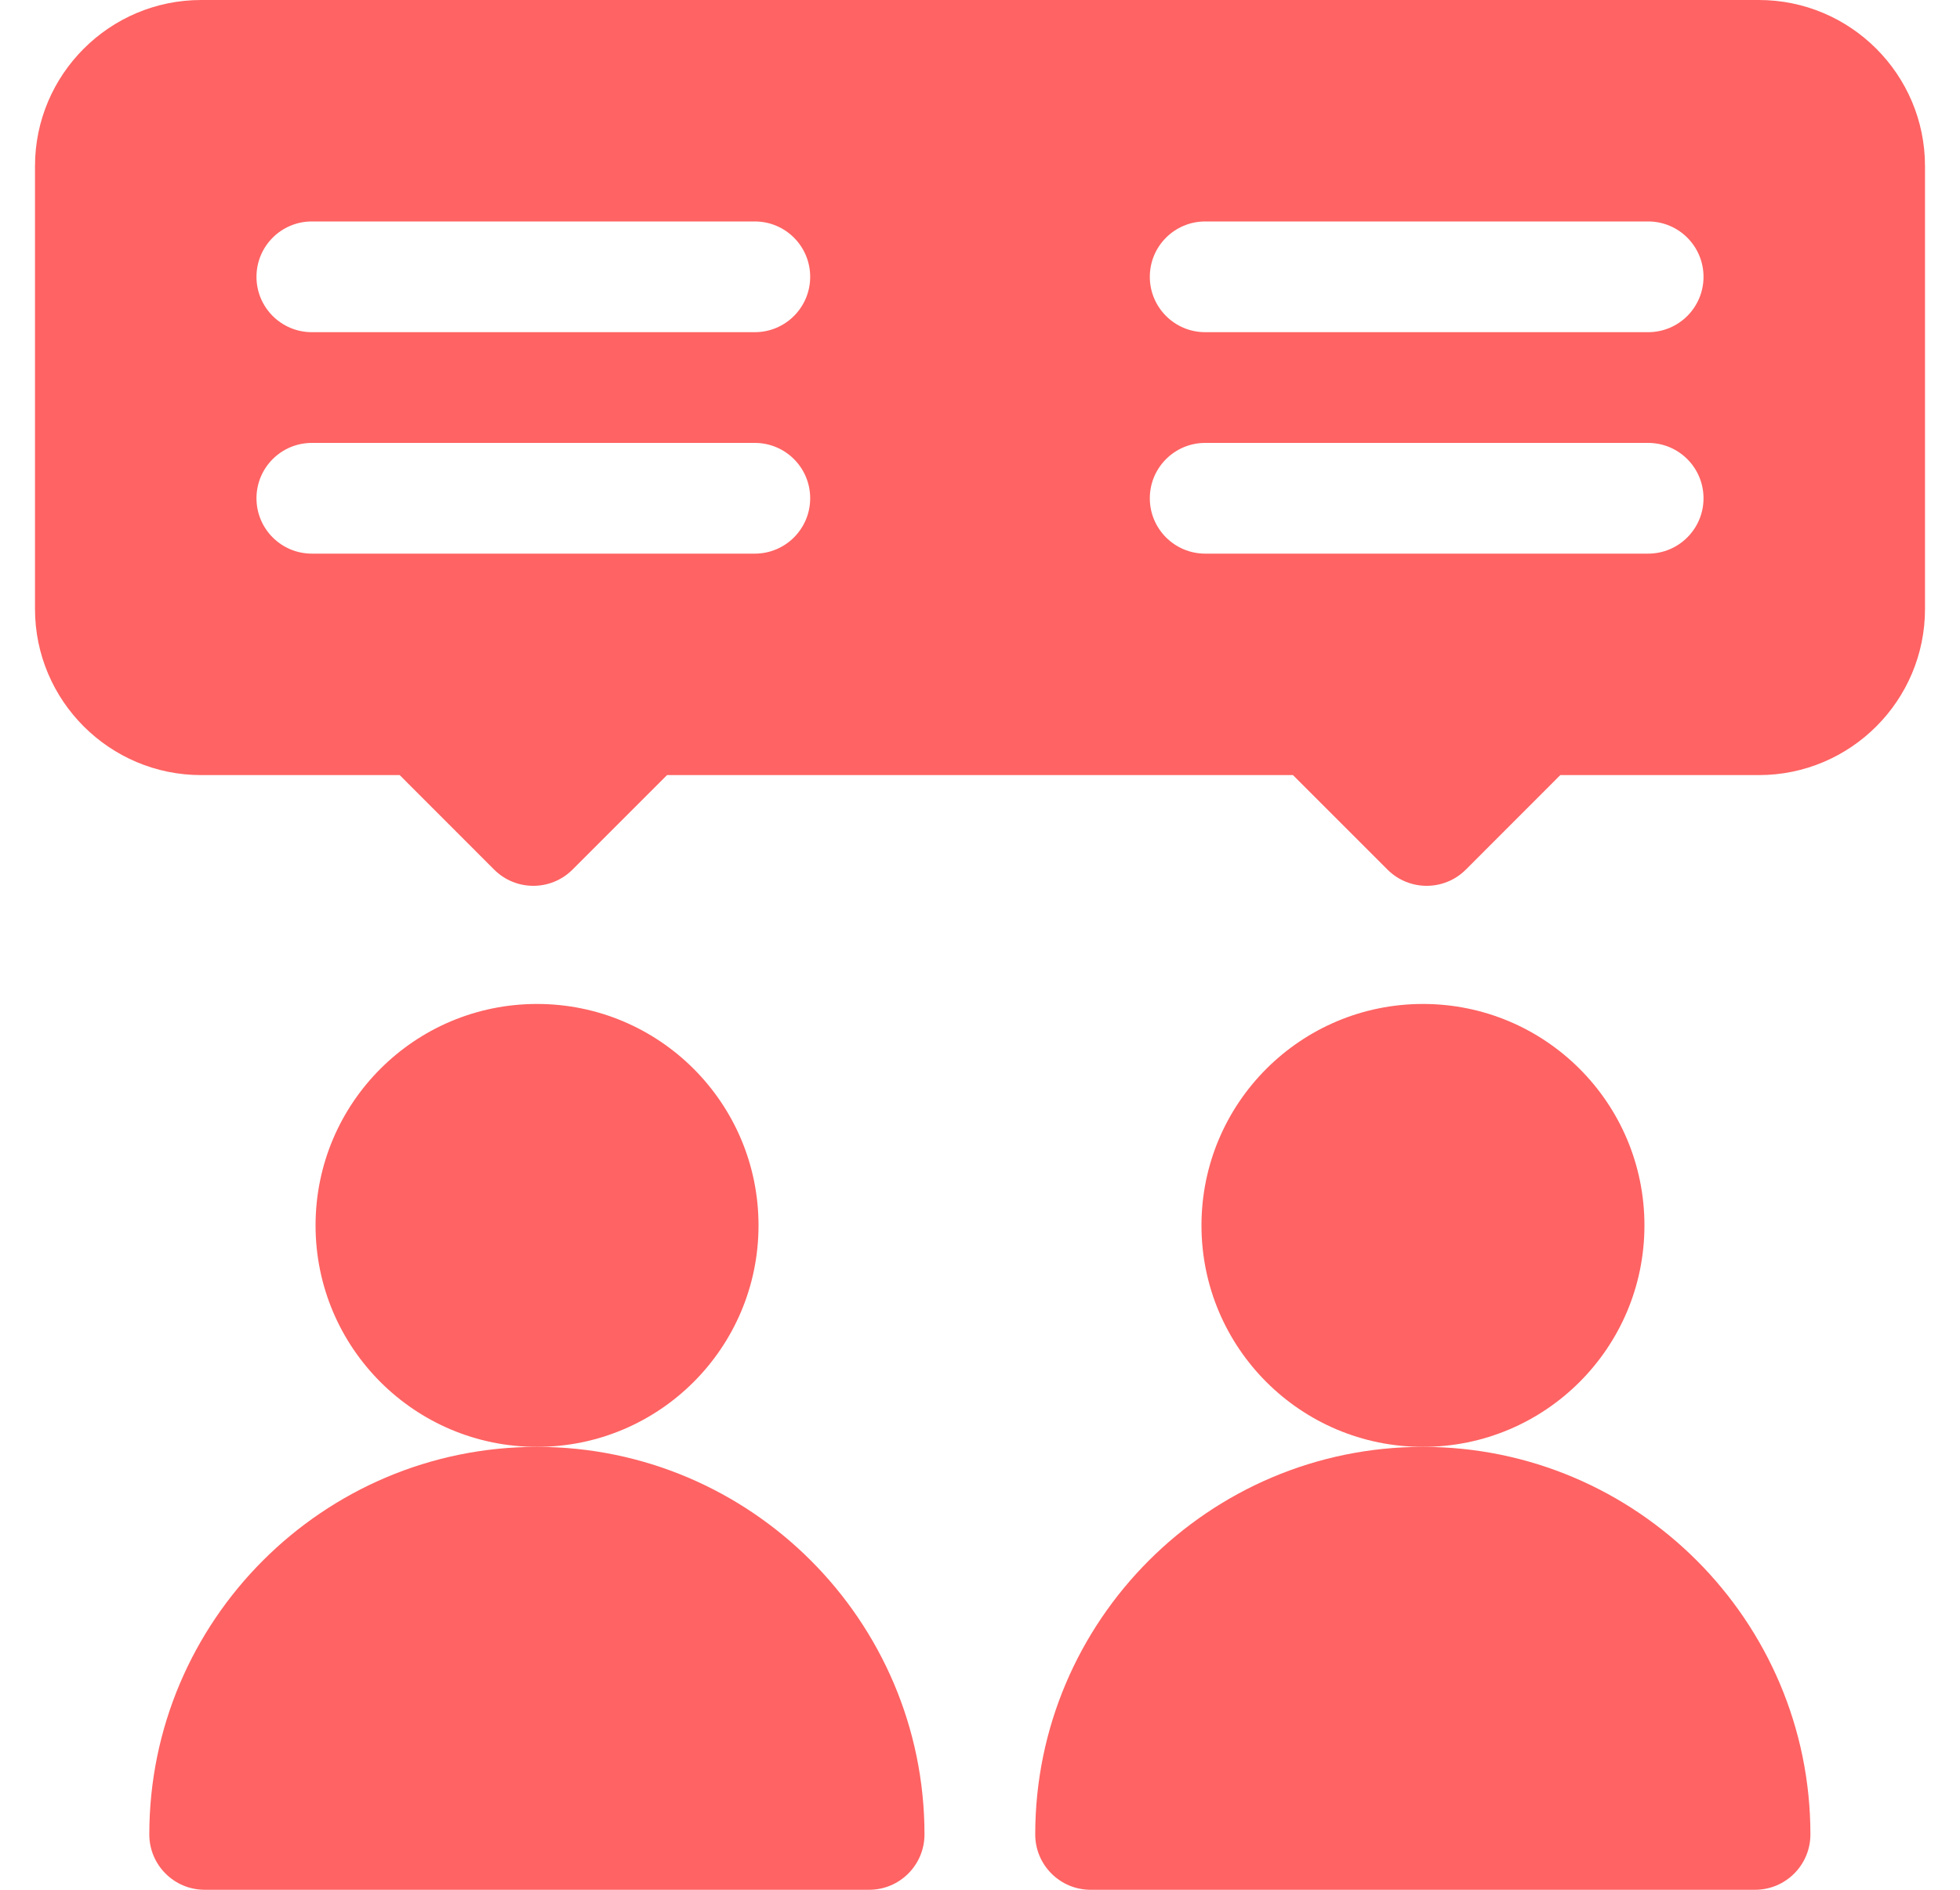 <svg width="28" height="27" viewBox="0 0 28 27" fill="none" xmlns="http://www.w3.org/2000/svg">
<g clip-path="url(#clip0_12471_7575)">
<path d="M7.672 20.672C9.419 20.672 10.836 19.255 10.836 17.508C10.836 15.76 9.419 14.344 7.672 14.344C5.924 14.344 4.508 15.76 4.508 17.508C4.508 19.255 5.924 20.672 7.672 20.672Z" fill="#FF6363"/>
<path d="M2.133 26.209C2.133 26.646 2.487 27 2.924 27H12.416C12.853 27 13.207 26.646 13.207 26.209C13.207 23.156 10.723 20.672 7.67 20.672C4.617 20.672 2.133 23.156 2.133 26.209Z" fill="#FF6363"/>
<path d="M20.328 20.672C22.076 20.672 23.492 19.255 23.492 17.508C23.492 15.76 22.076 14.344 20.328 14.344C18.581 14.344 17.164 15.76 17.164 17.508C17.164 19.255 18.581 20.672 20.328 20.672Z" fill="#FF6363"/>
<path d="M14.789 26.209C14.789 26.646 15.143 27 15.58 27H25.072C25.509 27 25.863 26.646 25.863 26.209C25.863 23.156 23.379 20.672 20.326 20.672C17.273 20.672 14.789 23.156 14.789 26.209Z" fill="#FF6363"/>
<path d="M25.127 0H2.873C1.565 0 0.5 1.065 0.5 2.373V8.701C0.5 10.01 1.565 11.074 2.873 11.074H5.71L7.06 12.425C7.369 12.733 7.869 12.733 8.178 12.425L9.529 11.074H18.471L19.822 12.425C20.131 12.733 20.631 12.733 20.94 12.425L22.29 11.074H25.127C26.436 11.074 27.5 10.01 27.5 8.701V2.373C27.5 1.065 26.436 0 25.127 0ZM10.783 7.91H4.455C4.018 7.91 3.664 7.556 3.664 7.119C3.664 6.682 4.018 6.328 4.455 6.328H10.783C11.22 6.328 11.574 6.682 11.574 7.119C11.574 7.556 11.22 7.91 10.783 7.91ZM10.783 4.746H4.455C4.018 4.746 3.664 4.392 3.664 3.955C3.664 3.518 4.018 3.164 4.455 3.164H10.783C11.22 3.164 11.574 3.518 11.574 3.955C11.574 4.392 11.22 4.746 10.783 4.746ZM23.545 7.91H17.217C16.78 7.91 16.426 7.556 16.426 7.119C16.426 6.682 16.78 6.328 17.217 6.328H23.545C23.982 6.328 24.336 6.682 24.336 7.119C24.336 7.556 23.982 7.91 23.545 7.91ZM23.545 4.746H17.217C16.78 4.746 16.426 4.392 16.426 3.955C16.426 3.518 16.78 3.164 17.217 3.164H23.545C23.982 3.164 24.336 3.518 24.336 3.955C24.336 4.392 23.982 4.746 23.545 4.746Z" fill="#FF6363"/>
</g>
<defs>
<clipPath id="clip0_12471_7575">
<rect width="27" height="27" fill="white" transform="translate(0.5)"/>
</clipPath>
</defs>
</svg>
